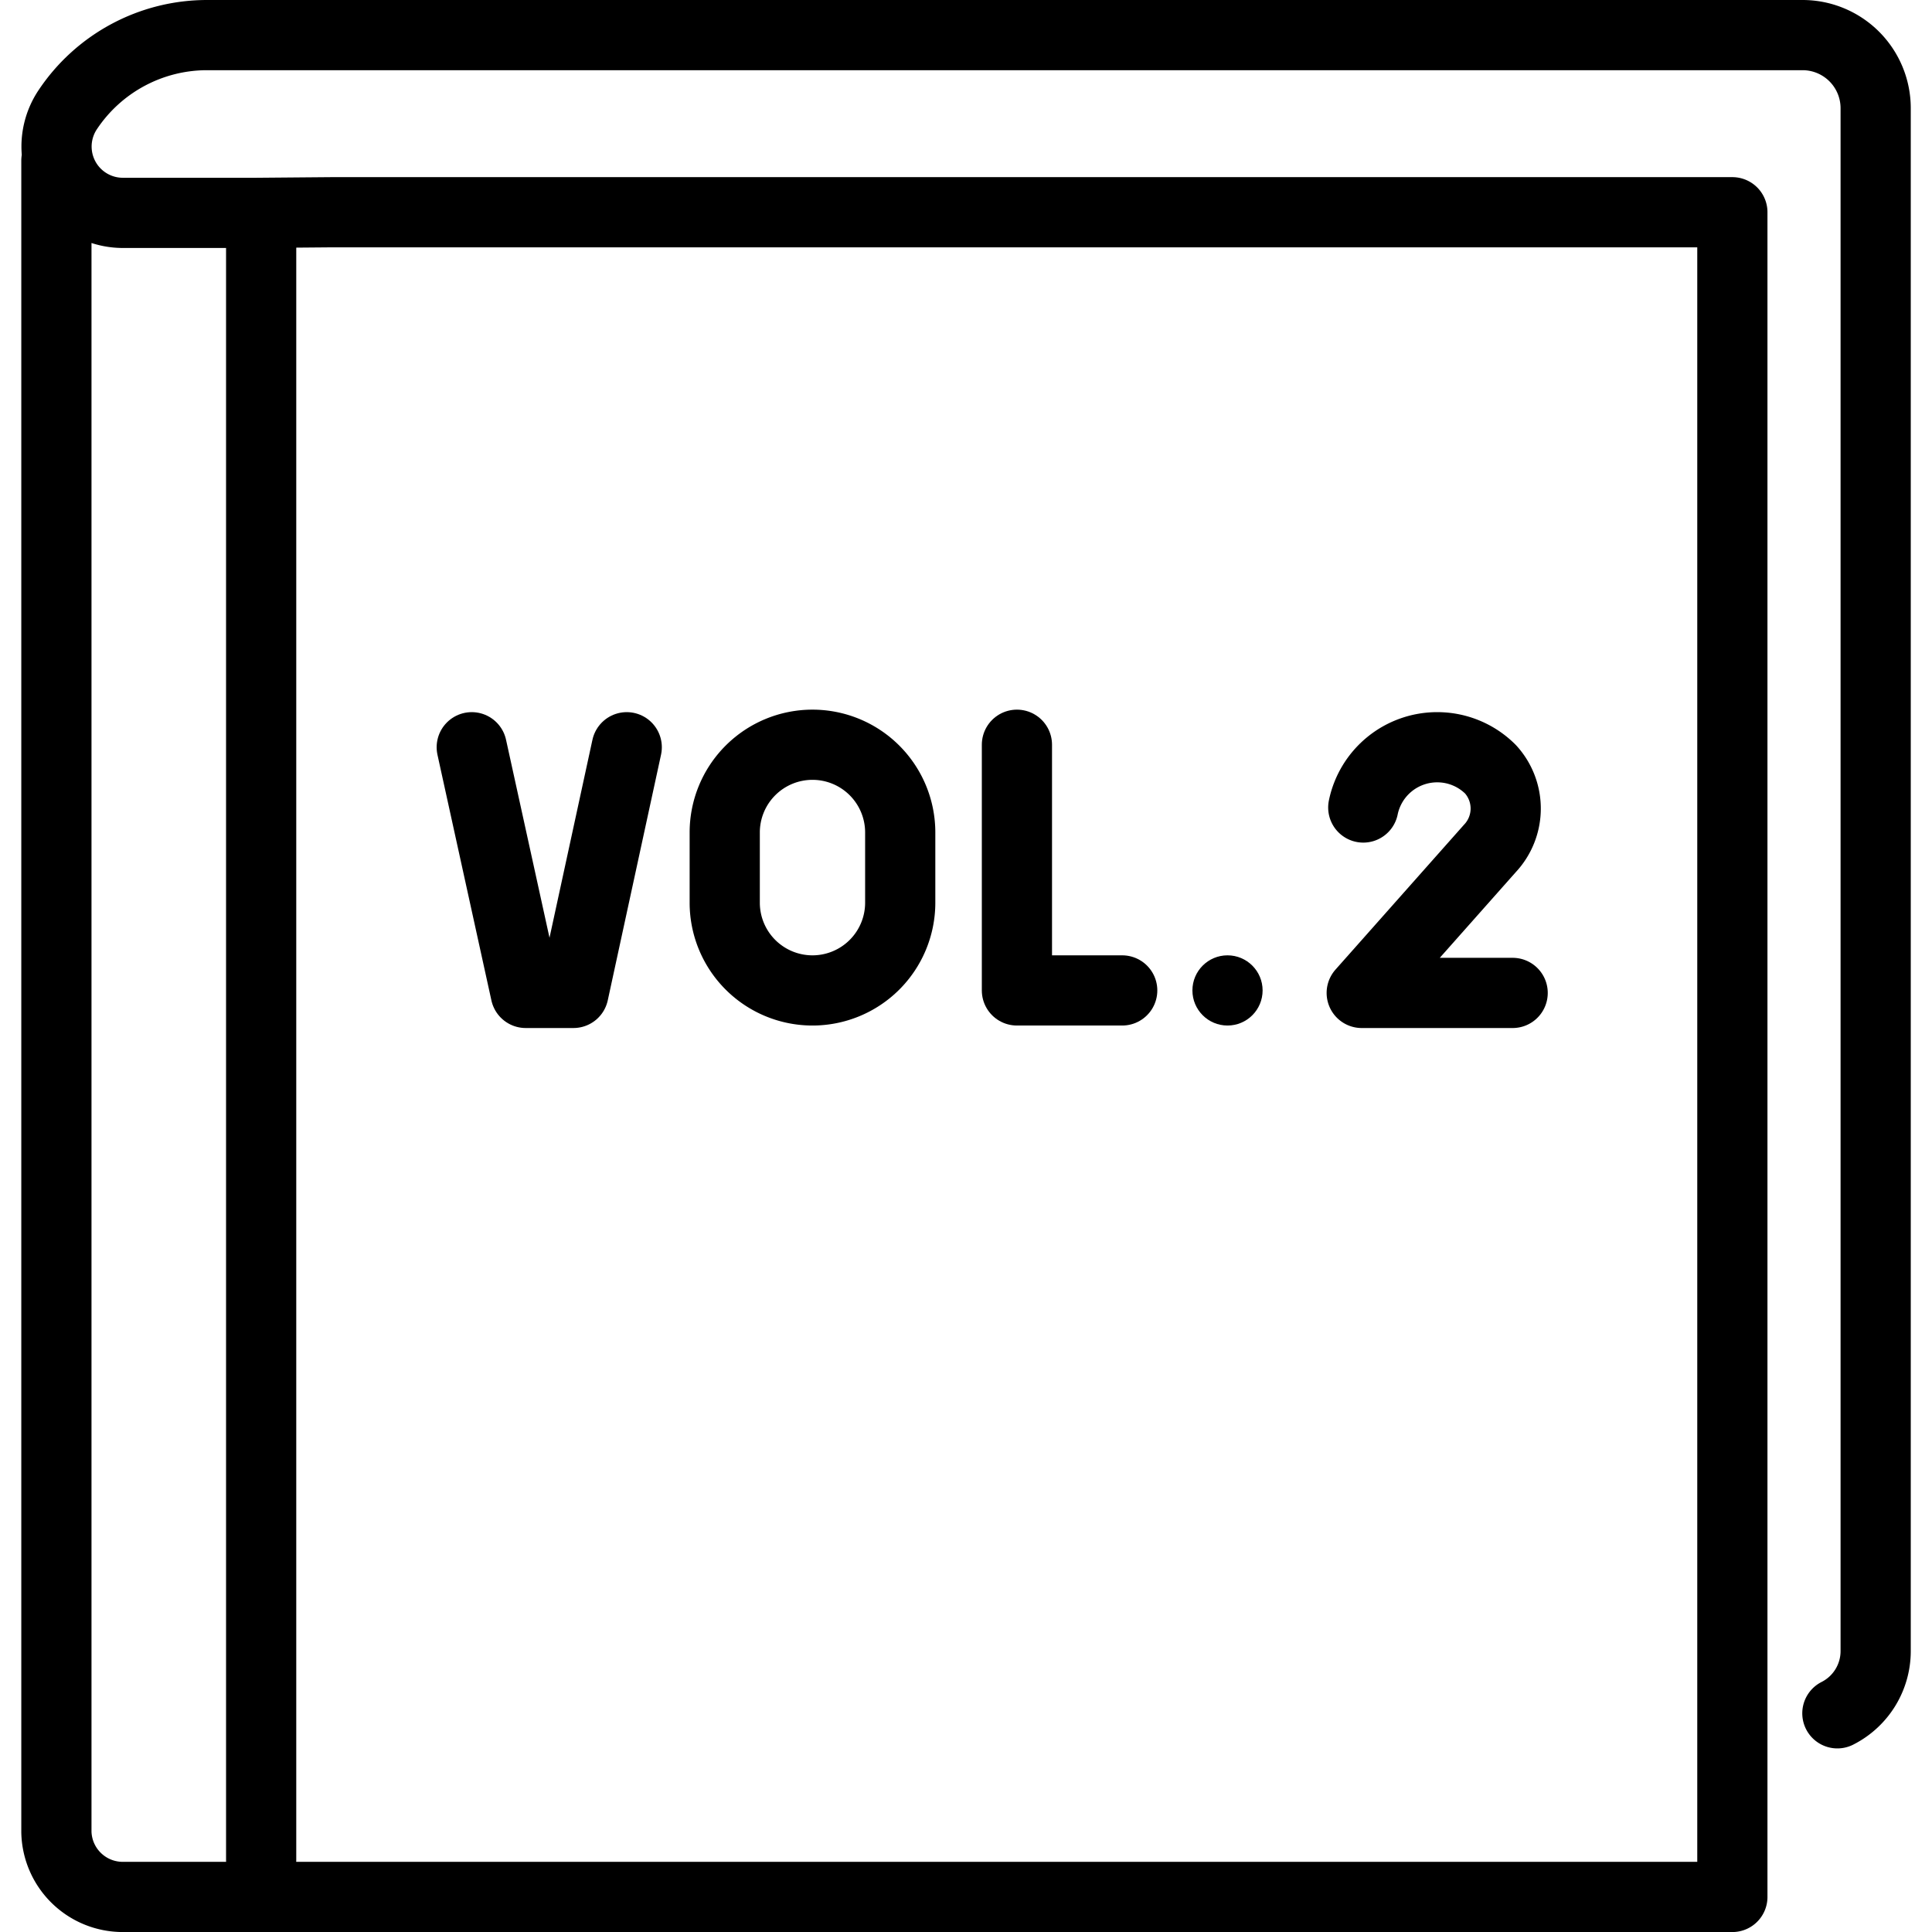 <svg xmlns="http://www.w3.org/2000/svg" width="24" height="24" viewBox="0 0 24 24"> <g transform="translate(0.265 0.0) scale(0.436)">
  
  <g
     id="line"
     transform="translate(-11.167,-6)">
    <line
       x1="18"
       x2="18"
       y1="13"
       y2="59"
       fill="none"
       stroke="#000"
       stroke-linecap="round"
       stroke-linejoin="round"
       stroke-width="2"
       id="line2" />
    <path
       fill="none"
       stroke="#000"
       stroke-linecap="round"
       stroke-linejoin="round"
       stroke-width="2"
       d="M 62.909,54.815 A 1.986,1.986 0 0 0 64,53.047 V 9.083 A 2.083,2.083 0 0 0 61.917,7 H 16.459 a 4.771,4.771 0 0 0 -3.973,2.13 v 0 a 1.889,1.889 0 0 0 1.573,2.935 h 3.809 l 2.133,-0.018 h 39.916 v 48 H 14.058 a 1.891,1.891 0 0 1 -1.892,-1.85 V 10.575"
       id="path4" />
    <g
       id="g16">
      <polyline
         fill="none"
         stroke="#000"
         stroke-linecap="round"
         stroke-linejoin="round"
         stroke-width="2"
         points="39.533 27.219 39.533 34.219 42.533 34.219"
         id="polyline6" />
      <path
         fill="none"
         stroke="#000"
         stroke-linecap="round"
         stroke-linejoin="round"
         stroke-width="2"
         d="m 33.708,34.219 v 0 a 2.5,2.5 0 0 1 -2.5,-2.5 v -2 a 2.5,2.5 0 0 1 2.5,-2.5 v 0 a 2.5,2.5 0 0 1 2.5,2.5 v 2 a 2.5,2.5 0 0 1 -2.5,2.5 z"
         id="path8" />
      <circle
         cx="45.533"
         cy="34.219"
         r="1"
         id="circle10" />
      <polyline
         fill="none"
         stroke="#000"
         stroke-linecap="round"
         stroke-linejoin="round"
         stroke-width="2"
         points="28.416 27.29 26.898 34.29 26.208 34.29 25.537 34.29 24 27.29"
         id="polyline12" />
      <path
         fill="none"
         stroke="#000"
         stroke-linecap="round"
         stroke-linejoin="round"
         stroke-width="2"
         d="M 49.401,29.007 A 2.151,2.151 0 0 1 51.508,27.29 v 0 a 2.144,2.144 0 0 1 1.52,0.63 1.66,1.66 0 0 1 -0.018,2.252 L 49.357,34.29 h 4.3"
         id="path14" />
    </g>
  </g>
</g></svg>